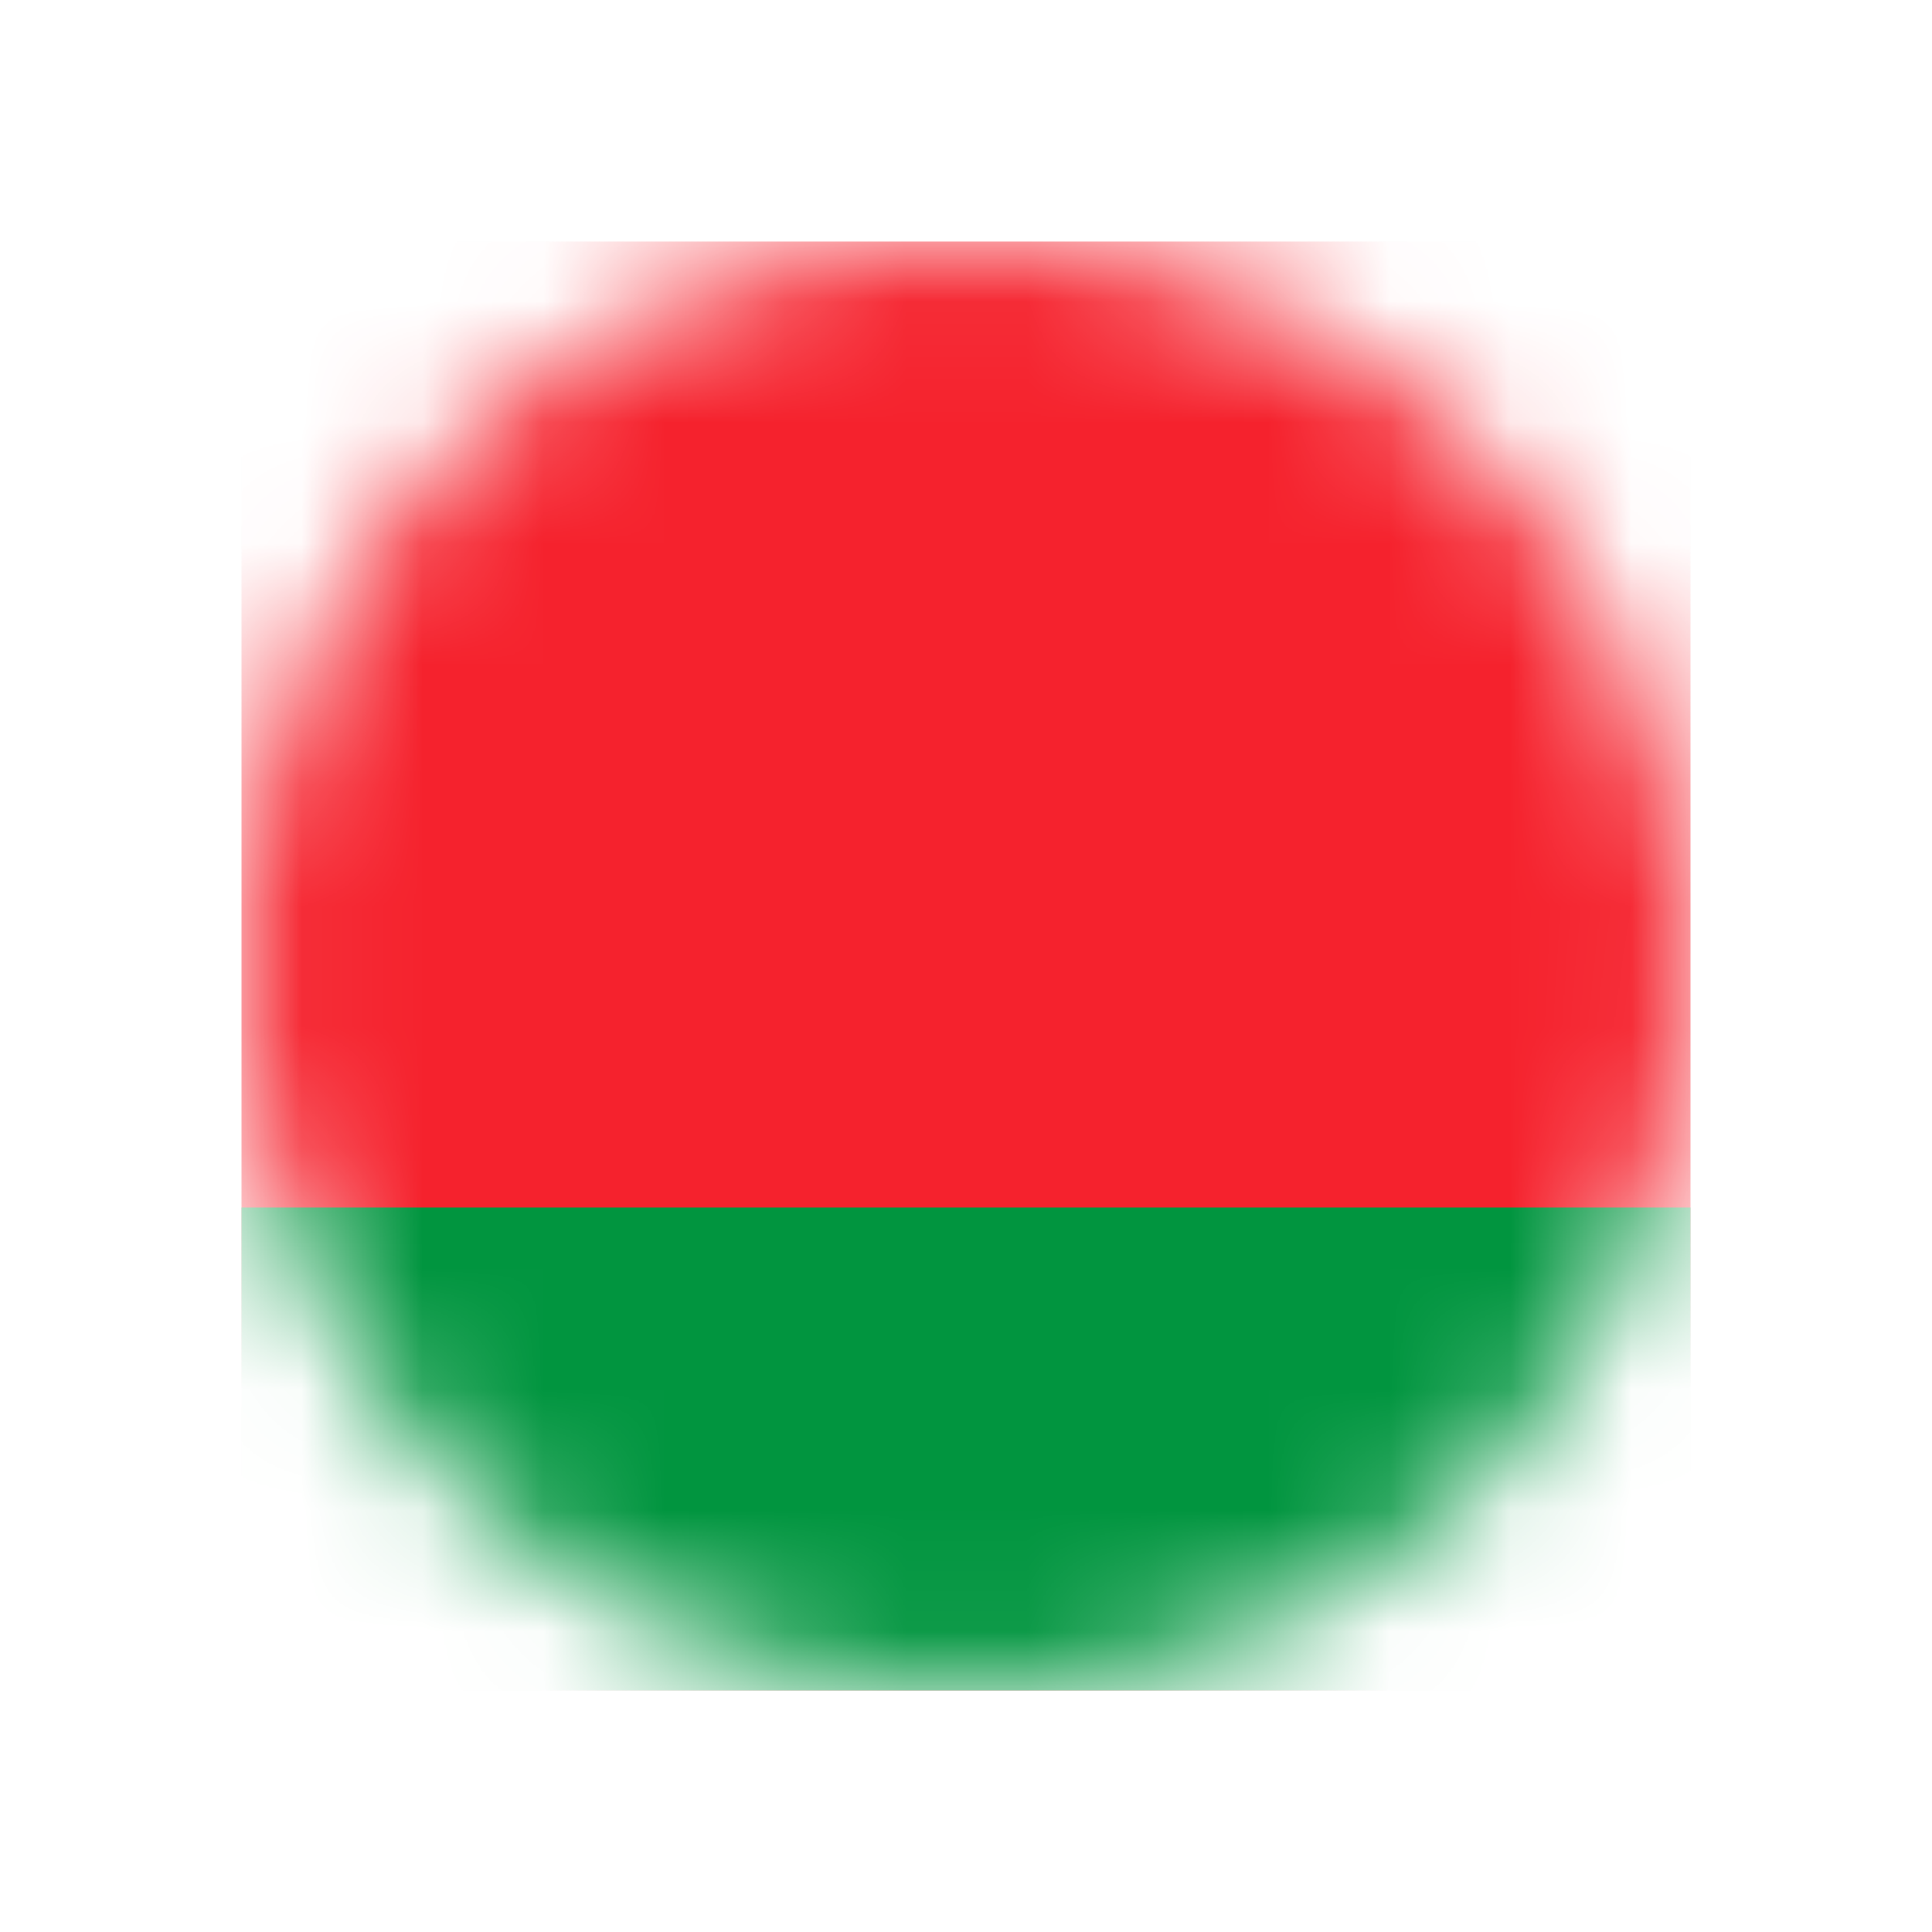<svg width="16" height="16" viewBox="0 0 16 16" fill="none" xmlns="http://www.w3.org/2000/svg">
<g id="Icon_BY">
<g id="Mask Group">
<mask id="mask0_4306_158" style="mask-type:alpha" maskUnits="userSpaceOnUse" x="2" y="2" width="12" height="12">
<circle id="Ellipse 62" cx="8" cy="8" r="6" fill="#C4C4C4"/>
</mask>
<g mask="url(#mask0_4306_158)">
<g id="Group 26418">
<path id="Rectangle 1351" d="M14 2H2V14H14V2Z" fill="#F5222D"/>
<path id="Rectangle 1352" d="M14 10H2V14H14V10Z" fill="#01953F"/>
</g>
</g>
</g>
</g>
</svg>
